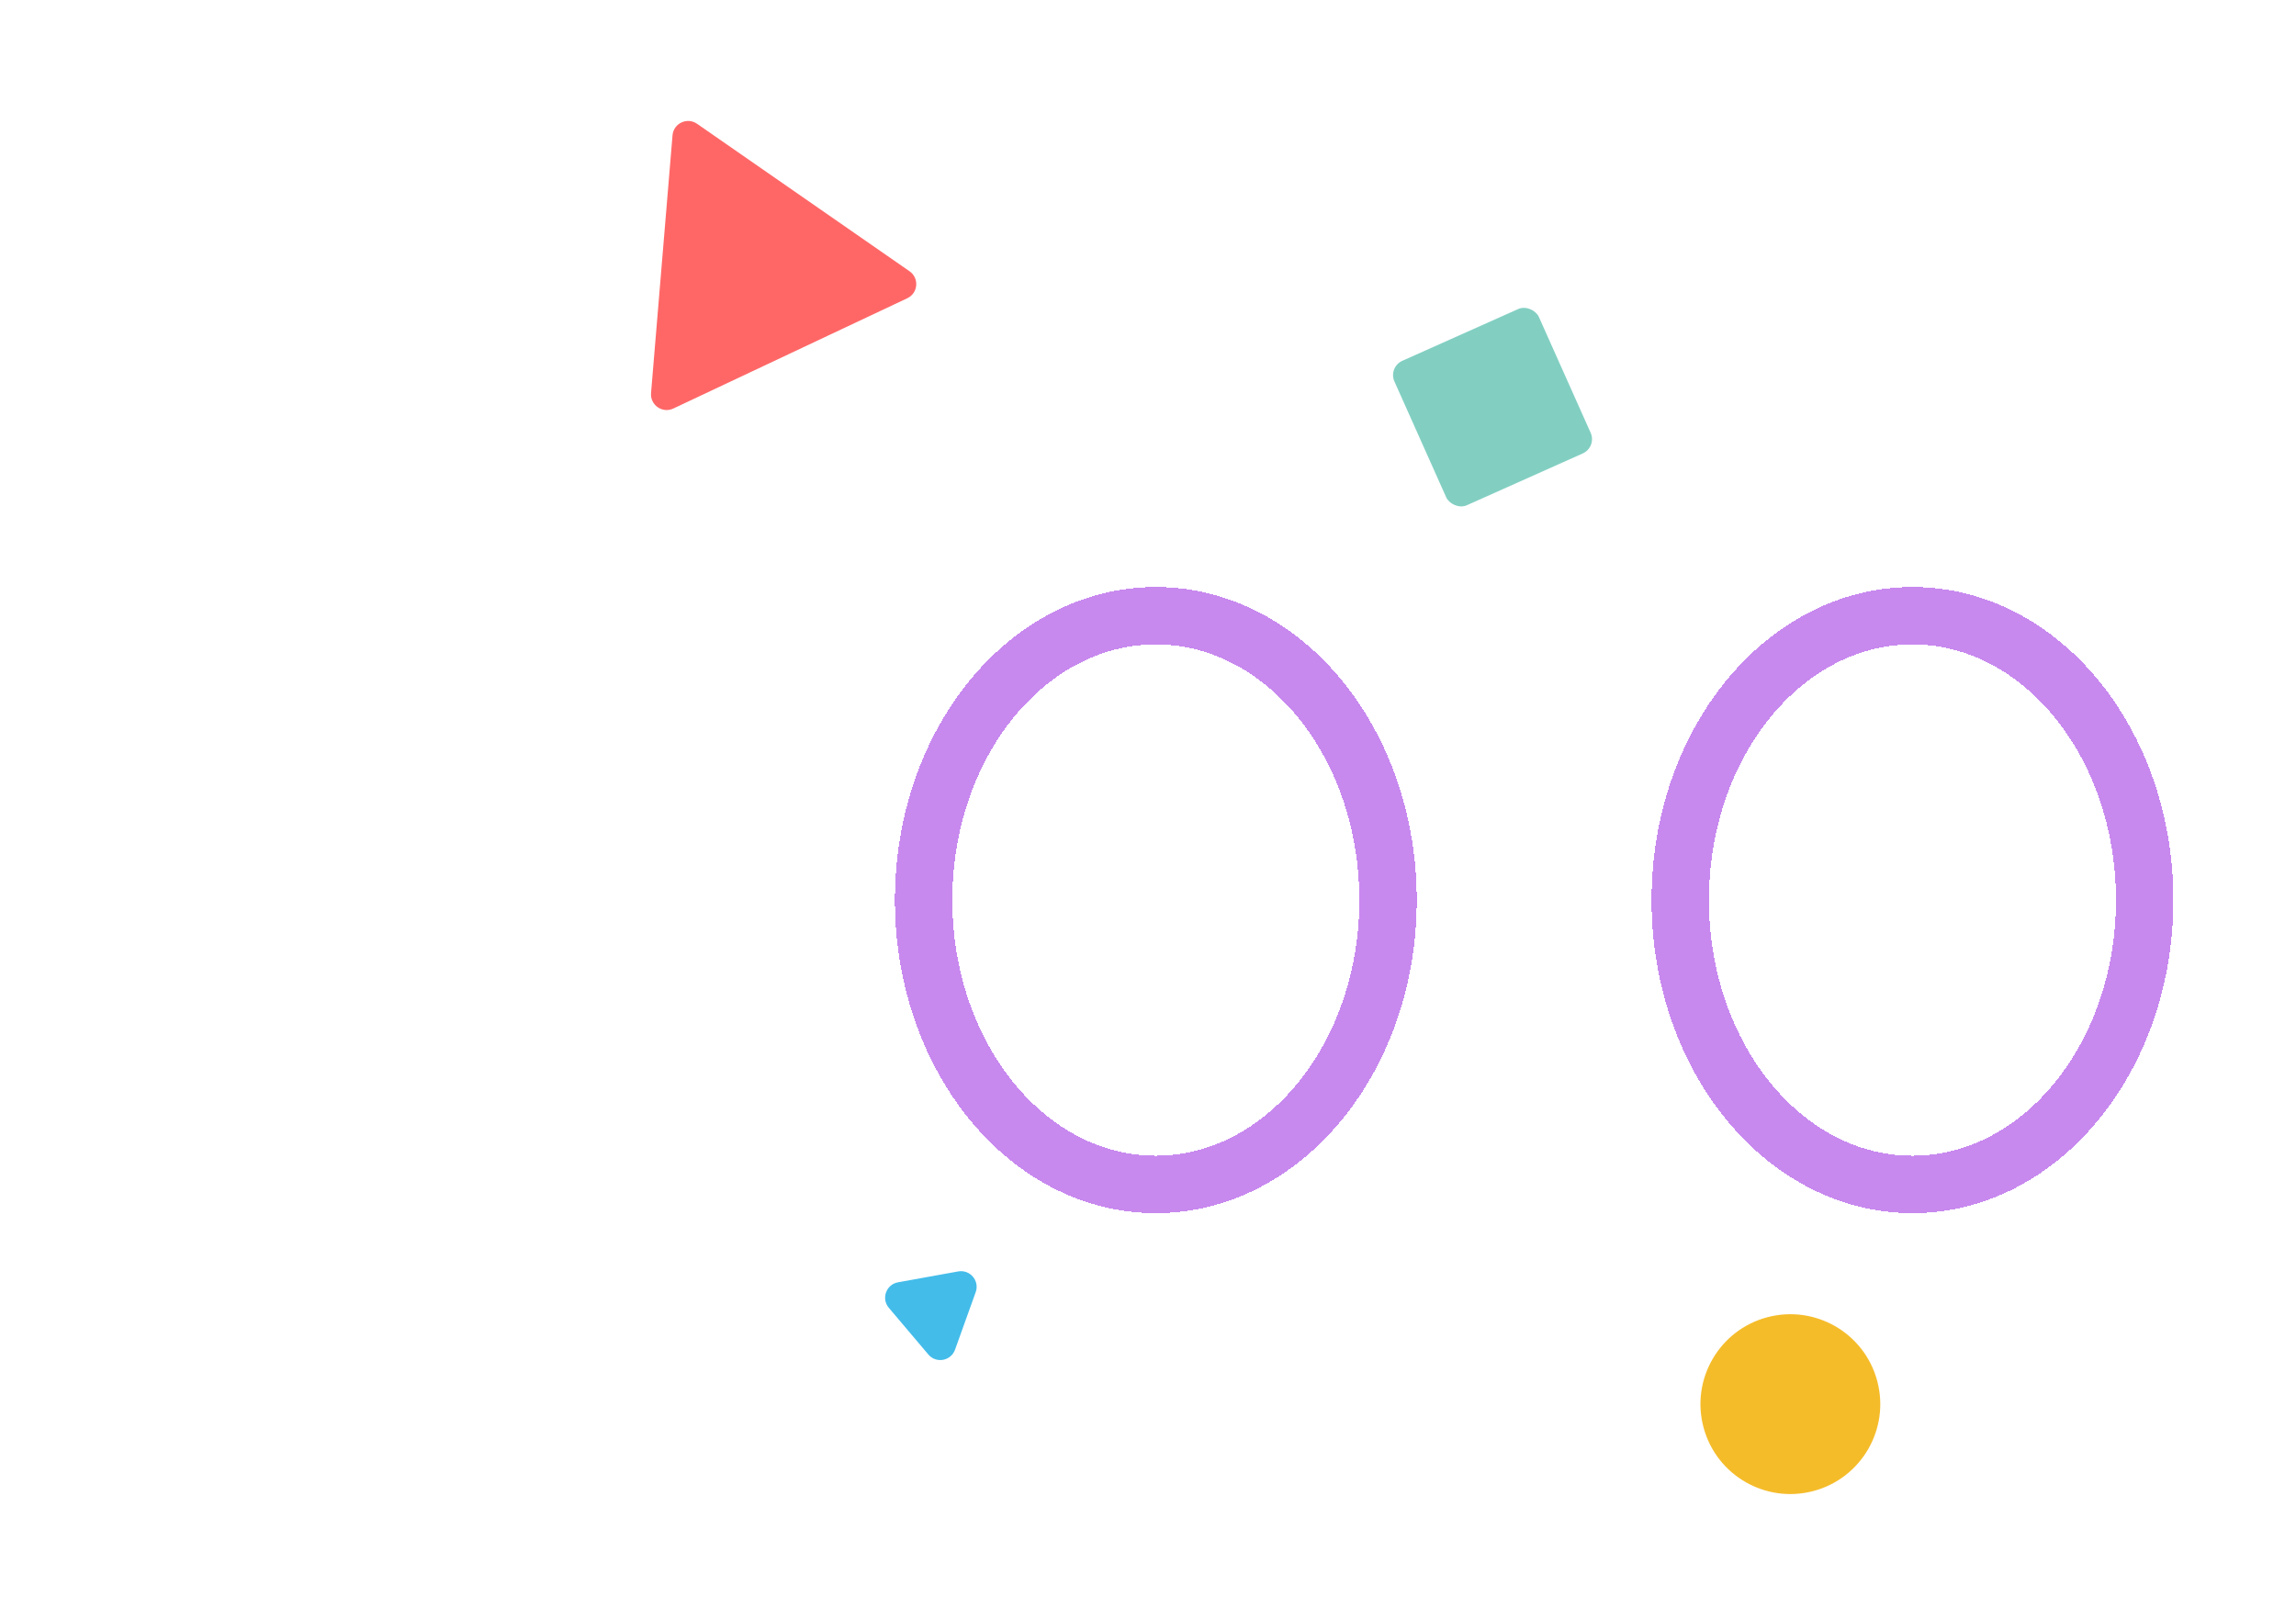 <svg width="440" height="306" viewBox="0 0 440 306" fill="none" xmlns="http://www.w3.org/2000/svg">
<path d="M58.091 237.909C50.091 237.909 42.886 236.318 36.477 233.136C30.068 229.955 24.932 225.591 21.068 220.045C17.204 214.5 15.091 208.182 14.727 201.091H31.091C31.727 207.409 34.591 212.636 39.682 216.773C44.818 220.864 50.955 222.909 58.091 222.909C63.818 222.909 68.909 221.568 73.364 218.886C77.864 216.205 81.386 212.523 83.932 207.841C86.523 203.114 87.818 197.773 87.818 191.818C87.818 185.727 86.477 180.295 83.796 175.523C81.159 170.705 77.523 166.909 72.886 164.136C68.25 161.364 62.955 159.955 57 159.909C52.727 159.864 48.341 160.523 43.841 161.886C39.341 163.205 35.636 164.909 32.727 167L16.909 165.091L25.364 96.364H97.909V111.364H39.545L34.636 152.545H35.455C38.318 150.273 41.909 148.386 46.227 146.886C50.545 145.386 55.045 144.636 59.727 144.636C68.273 144.636 75.886 146.682 82.568 150.773C89.296 154.818 94.568 160.364 98.386 167.409C102.25 174.455 104.182 182.5 104.182 191.545C104.182 200.455 102.182 208.409 98.182 215.409C94.227 222.364 88.773 227.864 81.818 231.909C74.864 235.909 66.954 237.909 58.091 237.909Z" fill="white"/>
<g filter="url(#filter0_d_82_39)">
<ellipse cx="221.5" cy="172.5" rx="44.5" ry="54.5" stroke="#C889EF" stroke-width="11" shape-rendering="crispEdges"/>
</g>
<g filter="url(#filter1_d_82_39)">
<ellipse cx="366.5" cy="172.5" rx="44.5" ry="54.5" stroke="#C889EF" stroke-width="11" shape-rendering="crispEdges"/>
</g>
<g filter="url(#filter2_d_82_39)">
<circle cx="343.101" cy="269.101" r="17.229" transform="rotate(-15 343.101 269.101)" fill="#F5BC2A"/>
</g>
<g filter="url(#filter3_d_82_39)">
<path d="M128.881 25.937C129.072 23.636 131.684 22.405 133.581 23.722L174.299 51.983C176.197 53.3 175.957 56.176 173.868 57.161L129.034 78.294C126.945 79.278 124.574 77.633 124.765 75.331L128.881 25.937Z" fill="#FF6767"/>
</g>
<g filter="url(#filter4_d_82_39)">
<path d="M183.625 243.669C185.897 243.258 187.762 245.462 186.982 247.635L183.02 258.666C182.24 260.84 179.399 261.353 177.907 259.59L170.335 250.644C168.843 248.881 169.818 246.165 172.091 245.754L183.625 243.669Z" fill="#43BCEA"/>
</g>
<g filter="url(#filter5_d_82_39)">
<rect x="266" y="70.372" width="30.32" height="30.317" rx="3" transform="rotate(-24.082 266 70.372)" fill="#82CFC2"/>
</g>
<defs>
<filter id="filter0_d_82_39" x="148.8" y="89.8" width="145.4" height="165.4" filterUnits="userSpaceOnUse" color-interpolation-filters="sRGB">
<feFlood flood-opacity="0" result="BackgroundImageFix"/>
<feColorMatrix in="SourceAlpha" type="matrix" values="0 0 0 0 0 0 0 0 0 0 0 0 0 0 0 0 0 0 127 0" result="hardAlpha"/>
<feOffset/>
<feGaussianBlur stdDeviation="11.35"/>
<feComposite in2="hardAlpha" operator="out"/>
<feColorMatrix type="matrix" values="0 0 0 0 0.784 0 0 0 0 0.537 0 0 0 0 0.937 0 0 0 0.61 0"/>
<feBlend mode="normal" in2="BackgroundImageFix" result="effect1_dropShadow_82_39"/>
<feBlend mode="normal" in="SourceGraphic" in2="effect1_dropShadow_82_39" result="shape"/>
</filter>
<filter id="filter1_d_82_39" x="293.8" y="89.8" width="145.4" height="165.4" filterUnits="userSpaceOnUse" color-interpolation-filters="sRGB">
<feFlood flood-opacity="0" result="BackgroundImageFix"/>
<feColorMatrix in="SourceAlpha" type="matrix" values="0 0 0 0 0 0 0 0 0 0 0 0 0 0 0 0 0 0 127 0" result="hardAlpha"/>
<feOffset/>
<feGaussianBlur stdDeviation="11.35"/>
<feComposite in2="hardAlpha" operator="out"/>
<feColorMatrix type="matrix" values="0 0 0 0 0.784 0 0 0 0 0.537 0 0 0 0 0.937 0 0 0 0.61 0"/>
<feBlend mode="normal" in2="BackgroundImageFix" result="effect1_dropShadow_82_39"/>
<feBlend mode="normal" in="SourceGraphic" in2="effect1_dropShadow_82_39" result="shape"/>
</filter>
<filter id="filter2_d_82_39" x="306.968" y="232.968" width="72.266" height="72.266" filterUnits="userSpaceOnUse" color-interpolation-filters="sRGB">
<feFlood flood-opacity="0" result="BackgroundImageFix"/>
<feColorMatrix in="SourceAlpha" type="matrix" values="0 0 0 0 0 0 0 0 0 0 0 0 0 0 0 0 0 0 127 0" result="hardAlpha"/>
<feOffset/>
<feGaussianBlur stdDeviation="9.45"/>
<feComposite in2="hardAlpha" operator="out"/>
<feColorMatrix type="matrix" values="0 0 0 0 0.961 0 0 0 0 0.737 0 0 0 0 0.165 0 0 0 0.61 0"/>
<feBlend mode="normal" in2="BackgroundImageFix" result="effect1_dropShadow_82_39"/>
<feBlend mode="normal" in="SourceGraphic" in2="effect1_dropShadow_82_39" result="shape"/>
</filter>
<filter id="filter3_d_82_39" x="102.054" y="0.483" width="96.234" height="100.802" filterUnits="userSpaceOnUse" color-interpolation-filters="sRGB">
<feFlood flood-opacity="0" result="BackgroundImageFix"/>
<feColorMatrix in="SourceAlpha" type="matrix" values="0 0 0 0 0 0 0 0 0 0 0 0 0 0 0 0 0 0 127 0" result="hardAlpha"/>
<feOffset/>
<feGaussianBlur stdDeviation="11.35"/>
<feComposite in2="hardAlpha" operator="out"/>
<feColorMatrix type="matrix" values="0 0 0 0 1 0 0 0 0 0.404 0 0 0 0 0.404 0 0 0 0.61 0"/>
<feBlend mode="normal" in2="BackgroundImageFix" result="effect1_dropShadow_82_39"/>
<feBlend mode="normal" in="SourceGraphic" in2="effect1_dropShadow_82_39" result="shape"/>
</filter>
<filter id="filter4_d_82_39" x="146.922" y="220.919" width="62.941" height="62.434" filterUnits="userSpaceOnUse" color-interpolation-filters="sRGB">
<feFlood flood-opacity="0" result="BackgroundImageFix"/>
<feColorMatrix in="SourceAlpha" type="matrix" values="0 0 0 0 0 0 0 0 0 0 0 0 0 0 0 0 0 0 127 0" result="hardAlpha"/>
<feOffset/>
<feGaussianBlur stdDeviation="11.35"/>
<feComposite in2="hardAlpha" operator="out"/>
<feColorMatrix type="matrix" values="0 0 0 0 0.263 0 0 0 0 0.737 0 0 0 0 0.918 0 0 0 0.61 0"/>
<feBlend mode="normal" in2="BackgroundImageFix" result="effect1_dropShadow_82_39"/>
<feBlend mode="normal" in="SourceGraphic" in2="effect1_dropShadow_82_39" result="shape"/>
</filter>
<filter id="filter5_d_82_39" x="244.262" y="36.262" width="83.527" height="83.526" filterUnits="userSpaceOnUse" color-interpolation-filters="sRGB">
<feFlood flood-opacity="0" result="BackgroundImageFix"/>
<feColorMatrix in="SourceAlpha" type="matrix" values="0 0 0 0 0 0 0 0 0 0 0 0 0 0 0 0 0 0 127 0" result="hardAlpha"/>
<feOffset/>
<feGaussianBlur stdDeviation="11.35"/>
<feComposite in2="hardAlpha" operator="out"/>
<feColorMatrix type="matrix" values="0 0 0 0 0.51 0 0 0 0 0.812 0 0 0 0 0.761 0 0 0 0.61 0"/>
<feBlend mode="normal" in2="BackgroundImageFix" result="effect1_dropShadow_82_39"/>
<feBlend mode="normal" in="SourceGraphic" in2="effect1_dropShadow_82_39" result="shape"/>
</filter>
</defs>
</svg>
